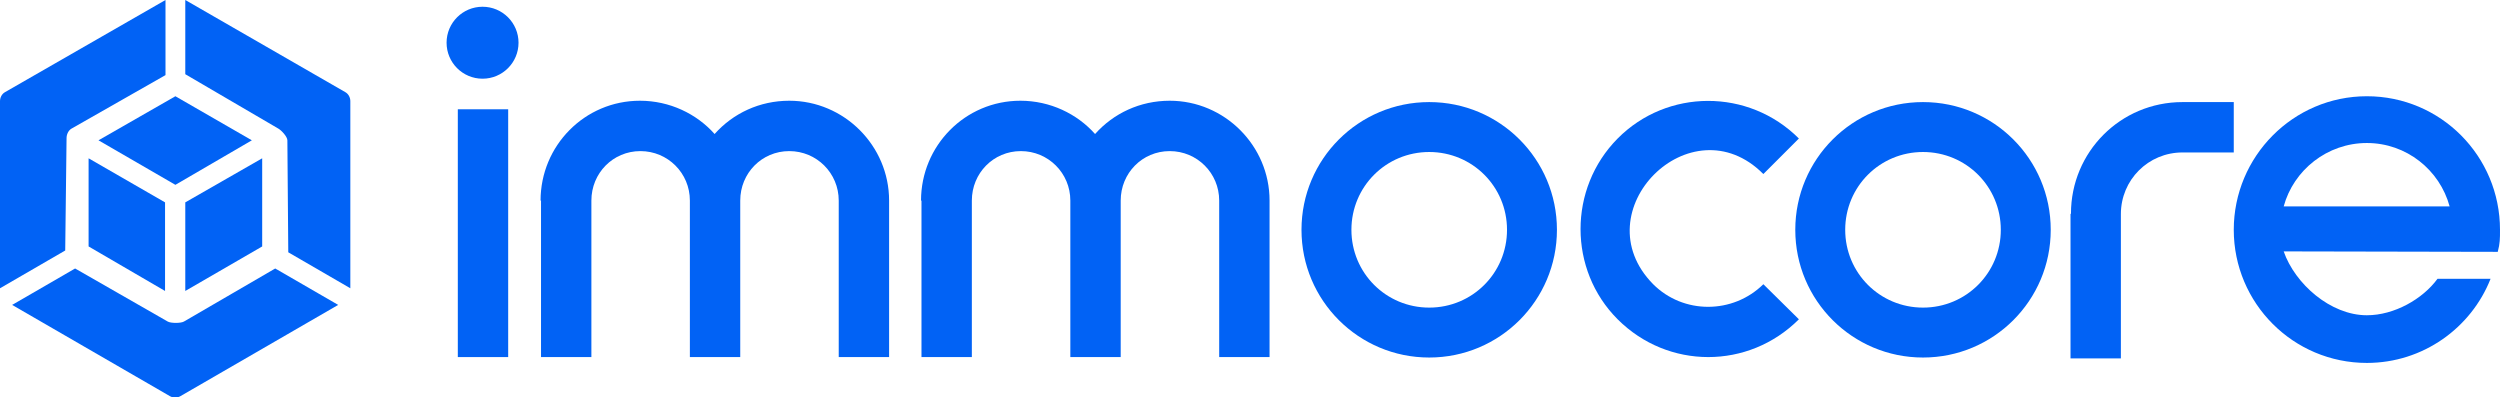 <?xml version="1.0" encoding="UTF-8"?>
<svg id="Ebene_2" data-name="Ebene 2" xmlns="http://www.w3.org/2000/svg" viewBox="0 0 55.59 8.83" fill="#0162F5">
  <g id="Ebene_1-2" data-name="Ebene 1">
    <g>
      <g>
        <path d="M11.3,7.94h-1.12V2.43h1.12v5.51Z"/>
        <path d="M12.02,4.46c0-1.22.98-2.22,2.21-2.22.66,0,1.26.29,1.66.74.41-.46,1-.74,1.66-.74,1.22,0,2.22,1,2.22,2.22v3.48h-1.12v-3.48c0-.61-.49-1.1-1.1-1.1s-1.09.49-1.09,1.1v3.48h-1.12v-3.48c0-.61-.49-1.1-1.1-1.1s-1.09.49-1.09,1.1v3.48h-1.12v-3.48Z"/>
        <path d="M20.48,4.46c0-1.22.98-2.22,2.21-2.22.66,0,1.26.29,1.66.74.41-.46,1-.74,1.66-.74,1.22,0,2.22,1,2.22,2.22v3.48h-1.12v-3.48c0-.61-.49-1.1-1.1-1.1s-1.09.49-1.09,1.1v3.48h-1.12v-3.48c0-.61-.49-1.1-1.1-1.1s-1.09.49-1.09,1.1v3.48h-1.12v-3.48Z"/>
        <path d="M31.78,7.95c-1.57,0-2.84-1.27-2.84-2.84s1.27-2.84,2.84-2.84,2.84,1.27,2.84,2.84-1.27,2.84-2.84,2.84ZM31.78,3.38c-.96,0-1.73.77-1.73,1.73s.77,1.73,1.73,1.73,1.73-.77,1.73-1.73-.77-1.73-1.73-1.73Z"/>
        <path d="M35.97,7.1c-1.1-1.1-1.1-2.91,0-4.02s2.91-1.12,4.03,0l-.79.79c-1.61-1.62-4.05.83-2.45,2.45.67.67,1.77.67,2.45,0l.79.78c-1.12,1.12-2.91,1.12-4.03,0Z"/>
        <path d="M42.76,7.95c-1.57,0-2.84-1.27-2.84-2.84s1.27-2.84,2.84-2.84,2.84,1.27,2.84,2.84-1.27,2.84-2.84,2.84ZM42.76,3.38c-.96,0-1.73.77-1.73,1.73s.77,1.73,1.73,1.73,1.73-.77,1.73-1.73-.77-1.73-1.73-1.73Z"/>
        <path d="M46.05,4.75c0-1.37,1.1-2.48,2.48-2.48h1.14v1.12h-1.14c-.76,0-1.37.61-1.37,1.37v3.21h-1.12v-3.21Z"/>
        <path d="M50.78,5.59c.25.72,1.04,1.42,1.85,1.42.61,0,1.24-.36,1.57-.81h1.18c-.43,1.09-1.5,1.87-2.75,1.87-1.64,0-2.96-1.33-2.96-2.96s1.32-2.97,2.96-2.97,2.96,1.33,2.96,2.97c0,.2,0,.3-.05.49M54.47,4.59c-.22-.81-.96-1.41-1.84-1.41s-1.63.6-1.85,1.41h3.7Z"/>
      </g>
      <circle cx="10.73" cy=".95" r=".8"/>
    </g>
    <path d="M1.45,5.58l.03-2.51c0-.08.04-.17.11-.21l2.09-1.19V0L.11,2.05c-.07.04-.11.12-.11.2v4.16c.29-.17,1.14-.66,1.45-.84Z"/>
    <polygon points="1.97 5.48 3.67 6.47 3.67 4.5 1.97 3.52 1.97 5.48"/>
    <polygon points="5.83 5.48 5.83 3.52 4.12 4.5 4.12 6.47 5.83 5.48"/>
    <polygon points="2.19 3.12 3.9 4.11 5.6 3.12 3.9 2.14 2.19 3.12"/>
    <path d="M1.67,5.97l-.95.55-.45.26,3.51,2.03c.07.04.16.04.23,0l3.51-2.03c-.29-.17-1.09-.63-1.4-.81.07.04.01.01,0,0l-2.03,1.18c-.07.04-.29.04-.36,0"/>
    <path d="M7.68,2.05L4.12,0v1.65l2.07,1.21c.07.04.2.18.2.26l.02,2.49c.31.18,1.09.63,1.38.8V2.25c0-.08-.04-.16-.11-.2Z"/>
  </g>
</svg>

